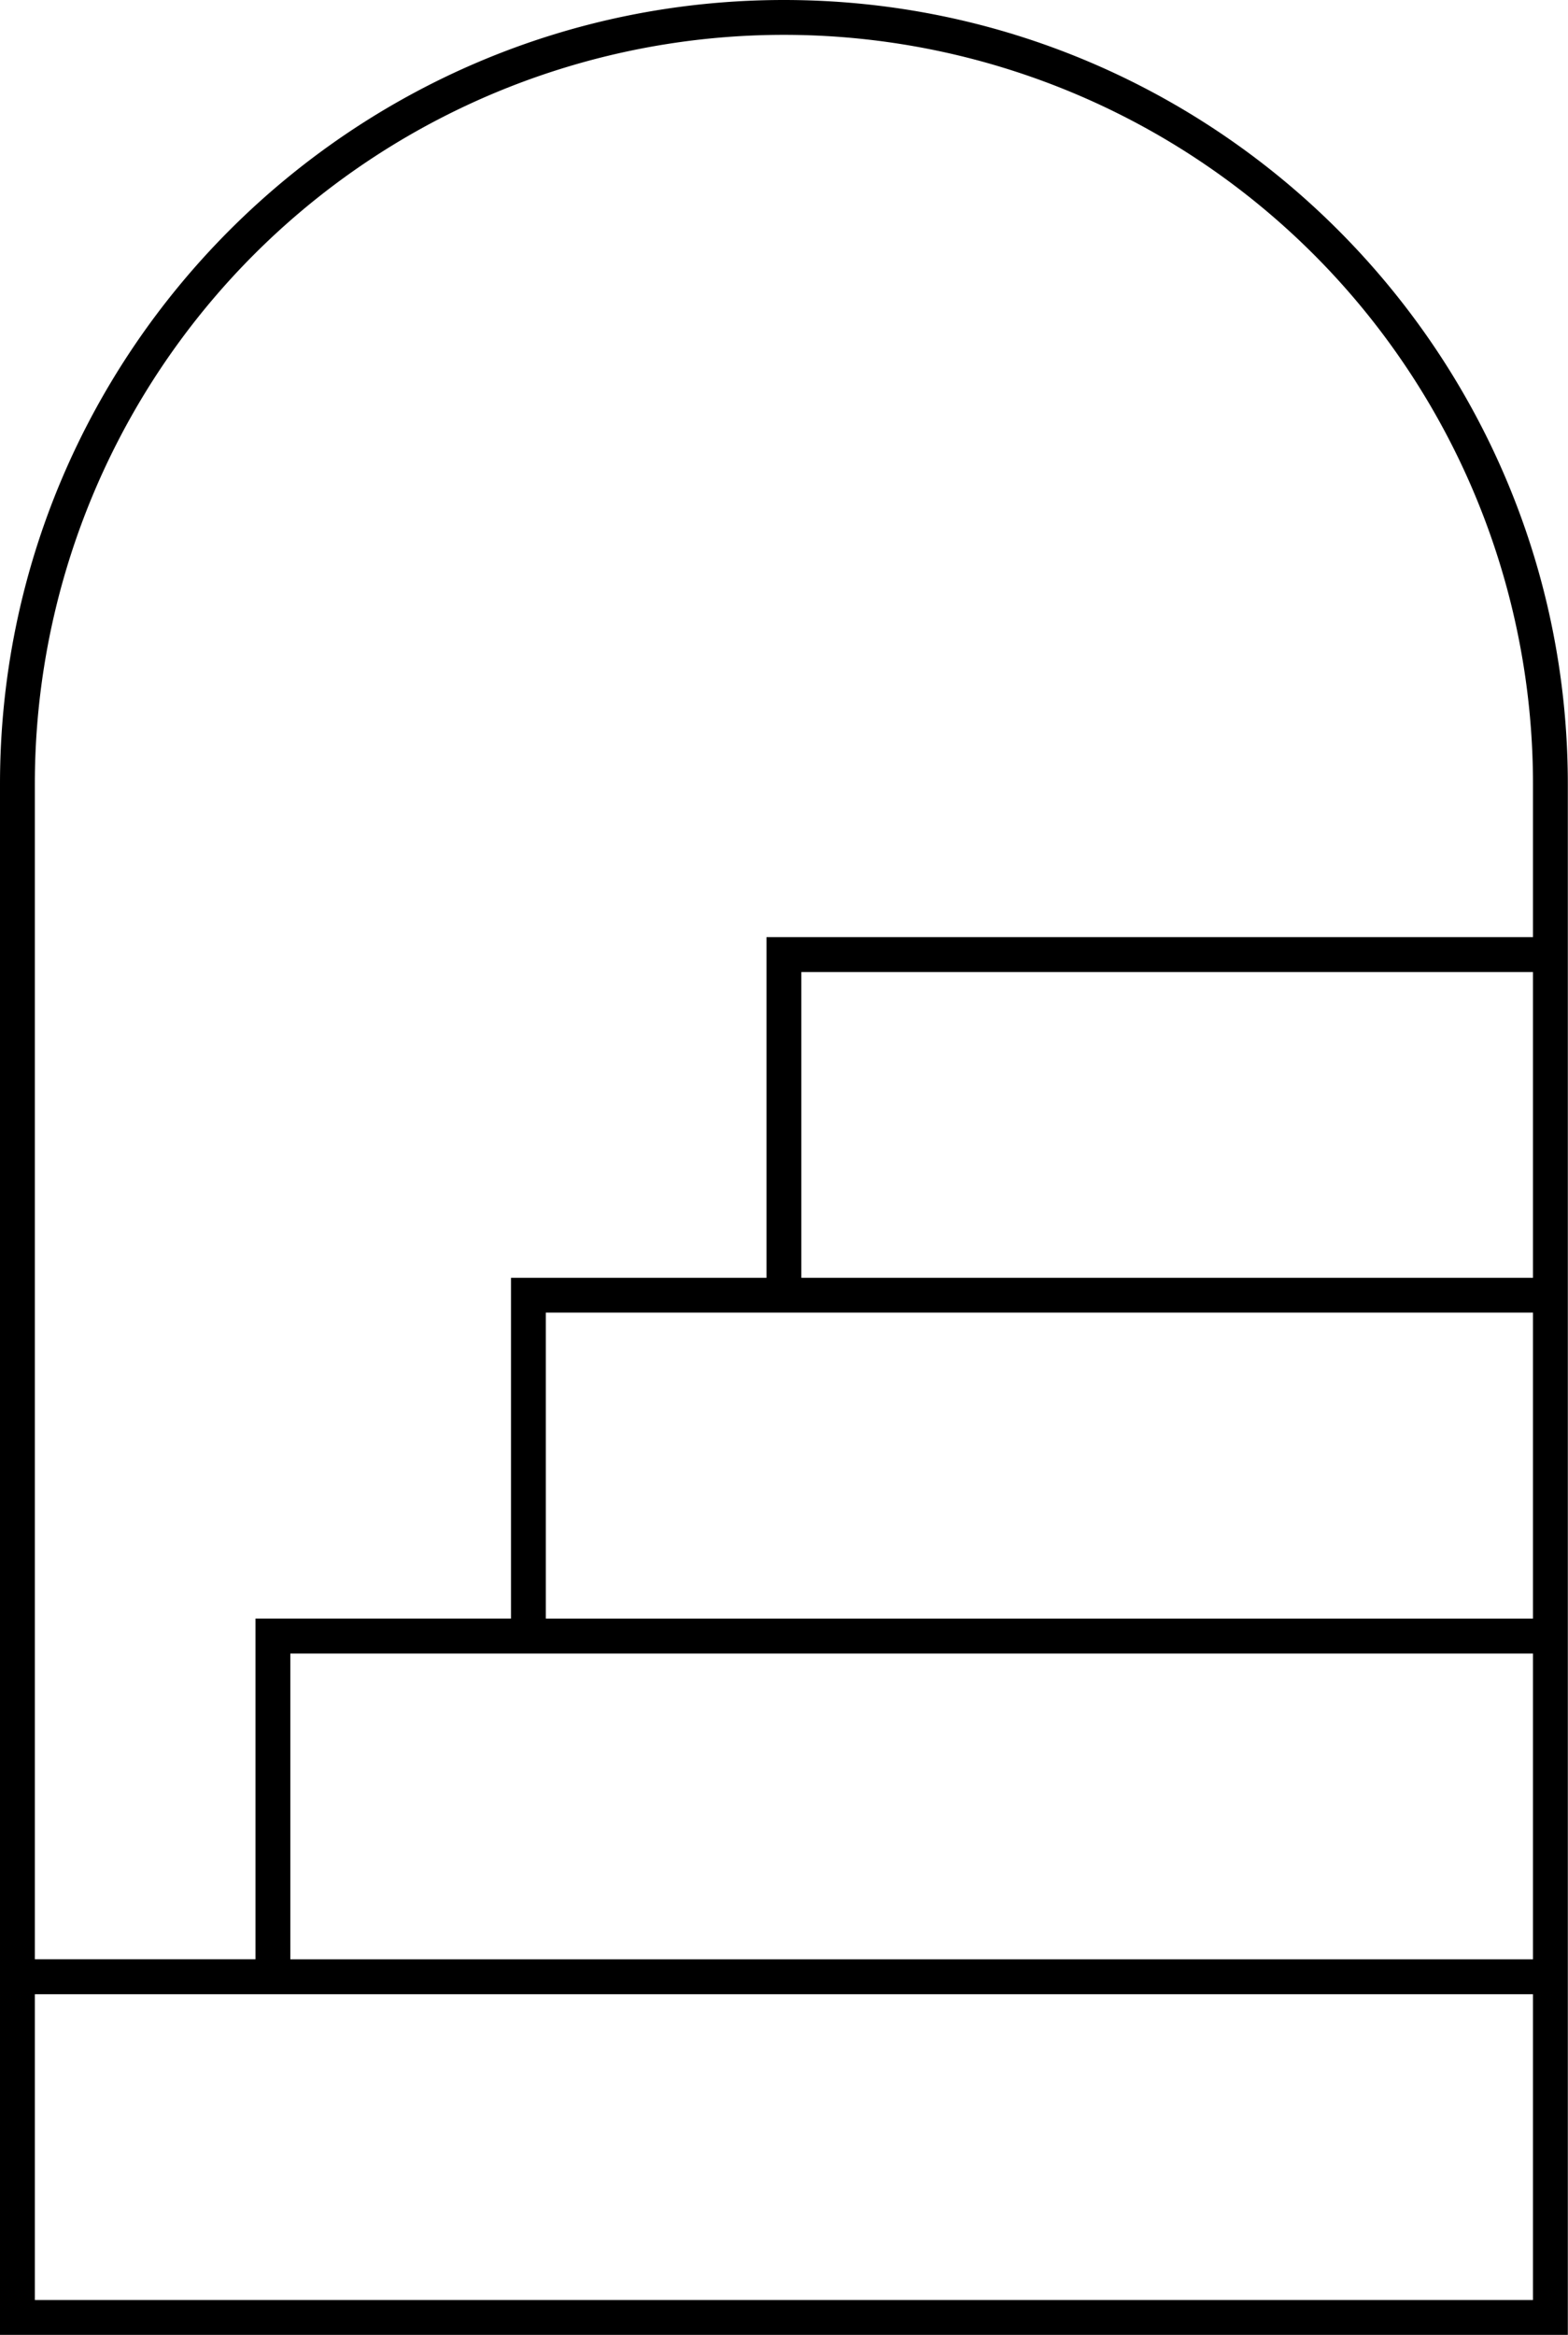 <svg xmlns="http://www.w3.org/2000/svg" viewBox="0 0 270.03 402.02"><title>icon-stairs</title><g id="Layer_2" data-name="Layer 2"><g id="Layer_1-2" data-name="Layer 1"><path d="M270,161.32V135C270,60.57,209.46,0,135,0S0,60.57,0,135V402H270V161.32ZM264,396H6V343.35H264Zm0-58.66H50V284.69H264Zm0-58.66H94V226H264ZM264,220H138V167.36H264Zm0-58.66H132V220H88v58.67H44v58.66H6V135A129,129,0,0,1,264,135Z"/></g></g></svg>